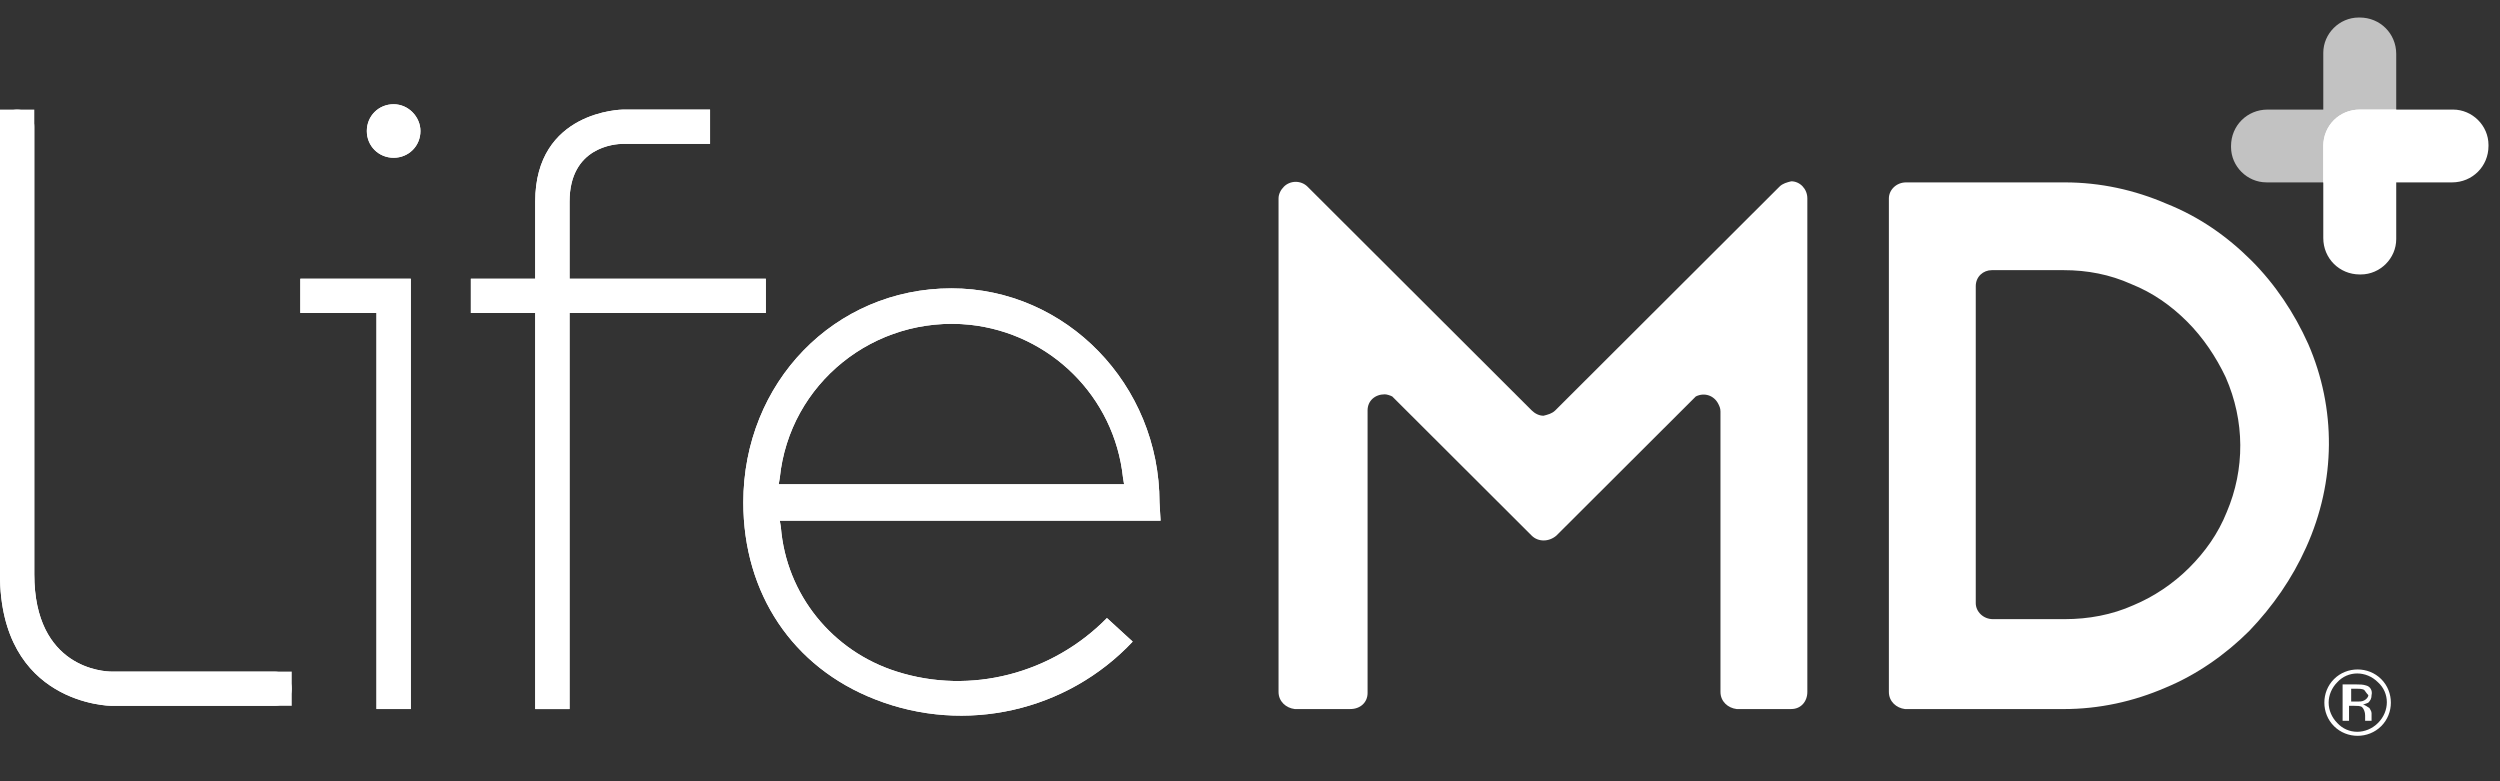 <svg width="96" height="30" viewBox="0 0 96 30" fill="none" xmlns="http://www.w3.org/2000/svg">
<rect x="0" y="0" width="96" height="30" fill="#333333" stroke="none"/>
<g clip-path="url(#clip0_1_913)">
<path d="M94.198 4.208H90.615C89.832 4.208 89.214 4.825 89.214 5.606V9.141C89.214 9.922 89.832 10.539 90.615 10.539H90.656C91.397 10.539 92.015 9.922 92.015 9.182V7.004H94.157C94.94 7.004 95.558 6.387 95.558 5.606V5.565C95.558 4.825 94.94 4.208 94.198 4.208Z" fill="white"/>
<path opacity="0.7" d="M90.615 0.673H90.574C89.832 0.673 89.214 1.29 89.214 2.03V4.208H87.073C86.29 4.208 85.672 4.825 85.672 5.606V5.647C85.672 6.387 86.29 7.003 87.031 7.003H90.615C91.397 7.003 92.015 6.387 92.015 5.606V2.071C92.015 1.29 91.397 0.673 90.615 0.673Z" fill="white"/>
<path d="M90.615 4.208C89.832 4.208 89.214 4.825 89.214 5.606V7.004H90.615C91.397 7.004 92.015 6.387 92.015 5.606V4.208H90.615Z" fill="white"/>
<path d="M44.525 19.294C44.525 14.772 40.941 11.073 36.534 11.073C32.044 11.073 28.543 14.69 28.543 19.294C28.543 22.788 30.438 25.624 33.609 26.857C37.069 28.214 40.982 27.309 43.495 24.638L42.506 23.733C40.406 25.871 37.275 26.693 34.433 25.788C31.962 25.008 30.191 22.829 29.985 20.239L29.944 19.993H44.566L44.525 19.294ZM29.903 18.595L29.944 18.348C30.314 14.731 33.568 12.1 37.234 12.47C40.323 12.799 42.795 15.224 43.124 18.348L43.165 18.595H29.903Z" fill="white"/>
<path d="M29.408 10.703H21.871V7.744C21.871 5.647 23.601 5.524 23.93 5.524H27.266V4.208H23.93C23.889 4.208 20.552 4.25 20.552 7.744V10.703H18.081V12.018H20.552V27.228H21.871V12.018H29.408V10.703Z" fill="white"/>
<path d="M11.533 12.018H14.457V27.227H15.775V10.703H11.533V12.018Z" fill="white"/>
<path d="M1.317 22.048V4.208H-0.001V22.048C-0.001 27.063 4.242 27.104 4.283 27.104H11.203V25.789H4.283C3.995 25.789 1.317 25.666 1.317 22.048Z" fill="white"/>
<path d="M15.115 4.003C14.539 4.003 14.086 4.455 14.086 5.031C14.086 5.606 14.539 6.058 15.115 6.058C15.692 6.058 16.145 5.606 16.145 5.031C16.145 4.496 15.692 4.003 15.115 4.003Z" fill="white"/>
<path d="M44.525 19.294C44.525 14.772 40.941 11.073 36.534 11.073C32.044 11.073 28.543 14.69 28.543 19.294C28.543 22.788 30.438 25.624 33.609 26.857C37.069 28.214 40.982 27.309 43.495 24.638L42.506 23.733C40.406 25.871 37.275 26.693 34.433 25.788C31.962 25.008 30.191 22.829 29.985 20.239L29.944 19.993H44.566L44.525 19.294ZM29.903 18.595L29.944 18.348C30.314 14.731 33.568 12.1 37.234 12.47C40.323 12.799 42.795 15.224 43.124 18.348L43.165 18.595H29.903Z" fill="white"/>
<path d="M29.408 10.703H21.871V7.744C21.871 5.647 23.601 5.524 23.93 5.524H27.266V4.208H23.93C23.889 4.208 20.552 4.25 20.552 7.744V10.703H18.081V12.018H20.552V27.228H21.871V12.018H29.408V10.703Z" fill="white"/>
<path d="M11.533 12.018H14.457V27.227H15.775V10.703H11.533V12.018Z" fill="white"/>
<path d="M1.317 22.048V4.866C1.317 4.496 1.029 4.208 0.658 4.208C0.288 4.208 -0.001 4.496 -0.001 4.866V22.048C-0.001 27.063 4.242 27.104 4.283 27.104H10.544C10.914 27.104 11.203 26.817 11.203 26.447C11.203 26.077 10.914 25.789 10.544 25.789H4.283C3.995 25.789 1.317 25.666 1.317 22.048Z" fill="white"/>
<path d="M15.115 4.003C14.539 4.003 14.086 4.455 14.086 5.031C14.086 5.606 14.539 6.058 15.115 6.058C15.692 6.058 16.145 5.606 16.145 5.031C16.145 4.496 15.692 4.003 15.115 4.003Z" fill="white"/>
<path d="M88.637 13.211C88.102 12.018 87.361 10.909 86.454 10.004C85.507 9.059 84.436 8.319 83.201 7.826C81.965 7.291 80.647 7.004 79.288 7.004H73.192C72.821 7.004 72.533 7.291 72.533 7.62V26.57C72.533 26.94 72.821 27.186 73.15 27.228H79.246C80.606 27.228 81.924 26.94 83.159 26.405C84.354 25.912 85.466 25.131 86.372 24.227C87.278 23.282 88.02 22.213 88.555 21.021C89.708 18.472 89.708 15.677 88.637 13.211ZM85.507 19.664C85.178 20.486 84.683 21.185 84.065 21.802C83.448 22.418 82.706 22.912 81.924 23.24C81.1 23.61 80.194 23.775 79.288 23.775H76.528C76.157 23.775 75.869 23.487 75.869 23.158V10.991C75.869 10.621 76.157 10.374 76.487 10.374H79.246C80.153 10.374 81.017 10.539 81.841 10.909C82.665 11.238 83.365 11.731 83.983 12.347C84.601 12.964 85.095 13.704 85.466 14.485C86.207 16.17 86.207 18.02 85.507 19.664Z" fill="white"/>
<path d="M68.331 7.168L59.723 15.759C59.599 15.882 59.435 15.923 59.27 15.964C59.105 15.964 58.94 15.882 58.817 15.759L50.209 7.168C49.961 6.921 49.549 6.921 49.302 7.168C49.179 7.291 49.096 7.455 49.096 7.62V26.569C49.096 26.939 49.385 27.186 49.714 27.227H51.856C52.227 27.227 52.515 26.98 52.515 26.61C52.515 26.61 52.515 26.61 52.515 26.569V15.759C52.515 15.389 52.803 15.142 53.174 15.142C53.256 15.142 53.38 15.183 53.462 15.224L58.817 20.568C59.064 20.815 59.476 20.815 59.764 20.568L65.119 15.224C65.448 15.06 65.819 15.183 65.984 15.512C66.025 15.594 66.066 15.676 66.066 15.8V26.569C66.066 26.939 66.354 27.186 66.684 27.227H68.784C69.155 27.227 69.402 26.939 69.402 26.569V7.62C69.402 7.25 69.114 6.962 68.784 6.962C68.62 7.003 68.455 7.044 68.331 7.168Z" fill="white"/>
<path d="M91.438 27.885C90.944 28.379 90.12 28.379 89.626 27.885C89.379 27.639 89.255 27.31 89.255 26.981C89.255 26.652 89.379 26.323 89.626 26.077C90.12 25.584 90.944 25.584 91.438 26.077C91.933 26.57 91.933 27.392 91.438 27.885ZM89.75 26.2C89.544 26.406 89.42 26.693 89.42 26.981C89.42 27.269 89.544 27.556 89.75 27.762C90.162 28.214 90.862 28.214 91.315 27.762C91.768 27.31 91.768 26.611 91.315 26.2C90.862 25.748 90.162 25.748 89.75 26.2ZM90.491 26.282C90.615 26.282 90.738 26.282 90.862 26.323C91.026 26.364 91.109 26.529 91.068 26.693C91.068 26.817 91.026 26.899 90.944 26.981C90.862 27.022 90.821 27.022 90.738 27.063C90.821 27.063 90.903 27.145 90.985 27.186C91.026 27.269 91.068 27.31 91.068 27.392V27.474C91.068 27.515 91.068 27.556 91.068 27.598C91.068 27.639 91.068 27.639 91.068 27.68H90.821V27.474C90.821 27.351 90.779 27.228 90.697 27.145C90.615 27.104 90.532 27.104 90.409 27.104H90.203V27.68H89.956V26.282H90.491ZM90.779 26.488C90.697 26.447 90.573 26.447 90.491 26.447H90.285V26.94H90.532C90.615 26.94 90.697 26.94 90.779 26.899C90.862 26.858 90.944 26.776 90.944 26.693C90.862 26.611 90.821 26.529 90.779 26.488Z" fill="white"/>
</g>
<defs>
<clipPath id="clip0_1_913">
<rect width="96" height="30" fill="white"/>
</clipPath>
</defs>
</svg>
